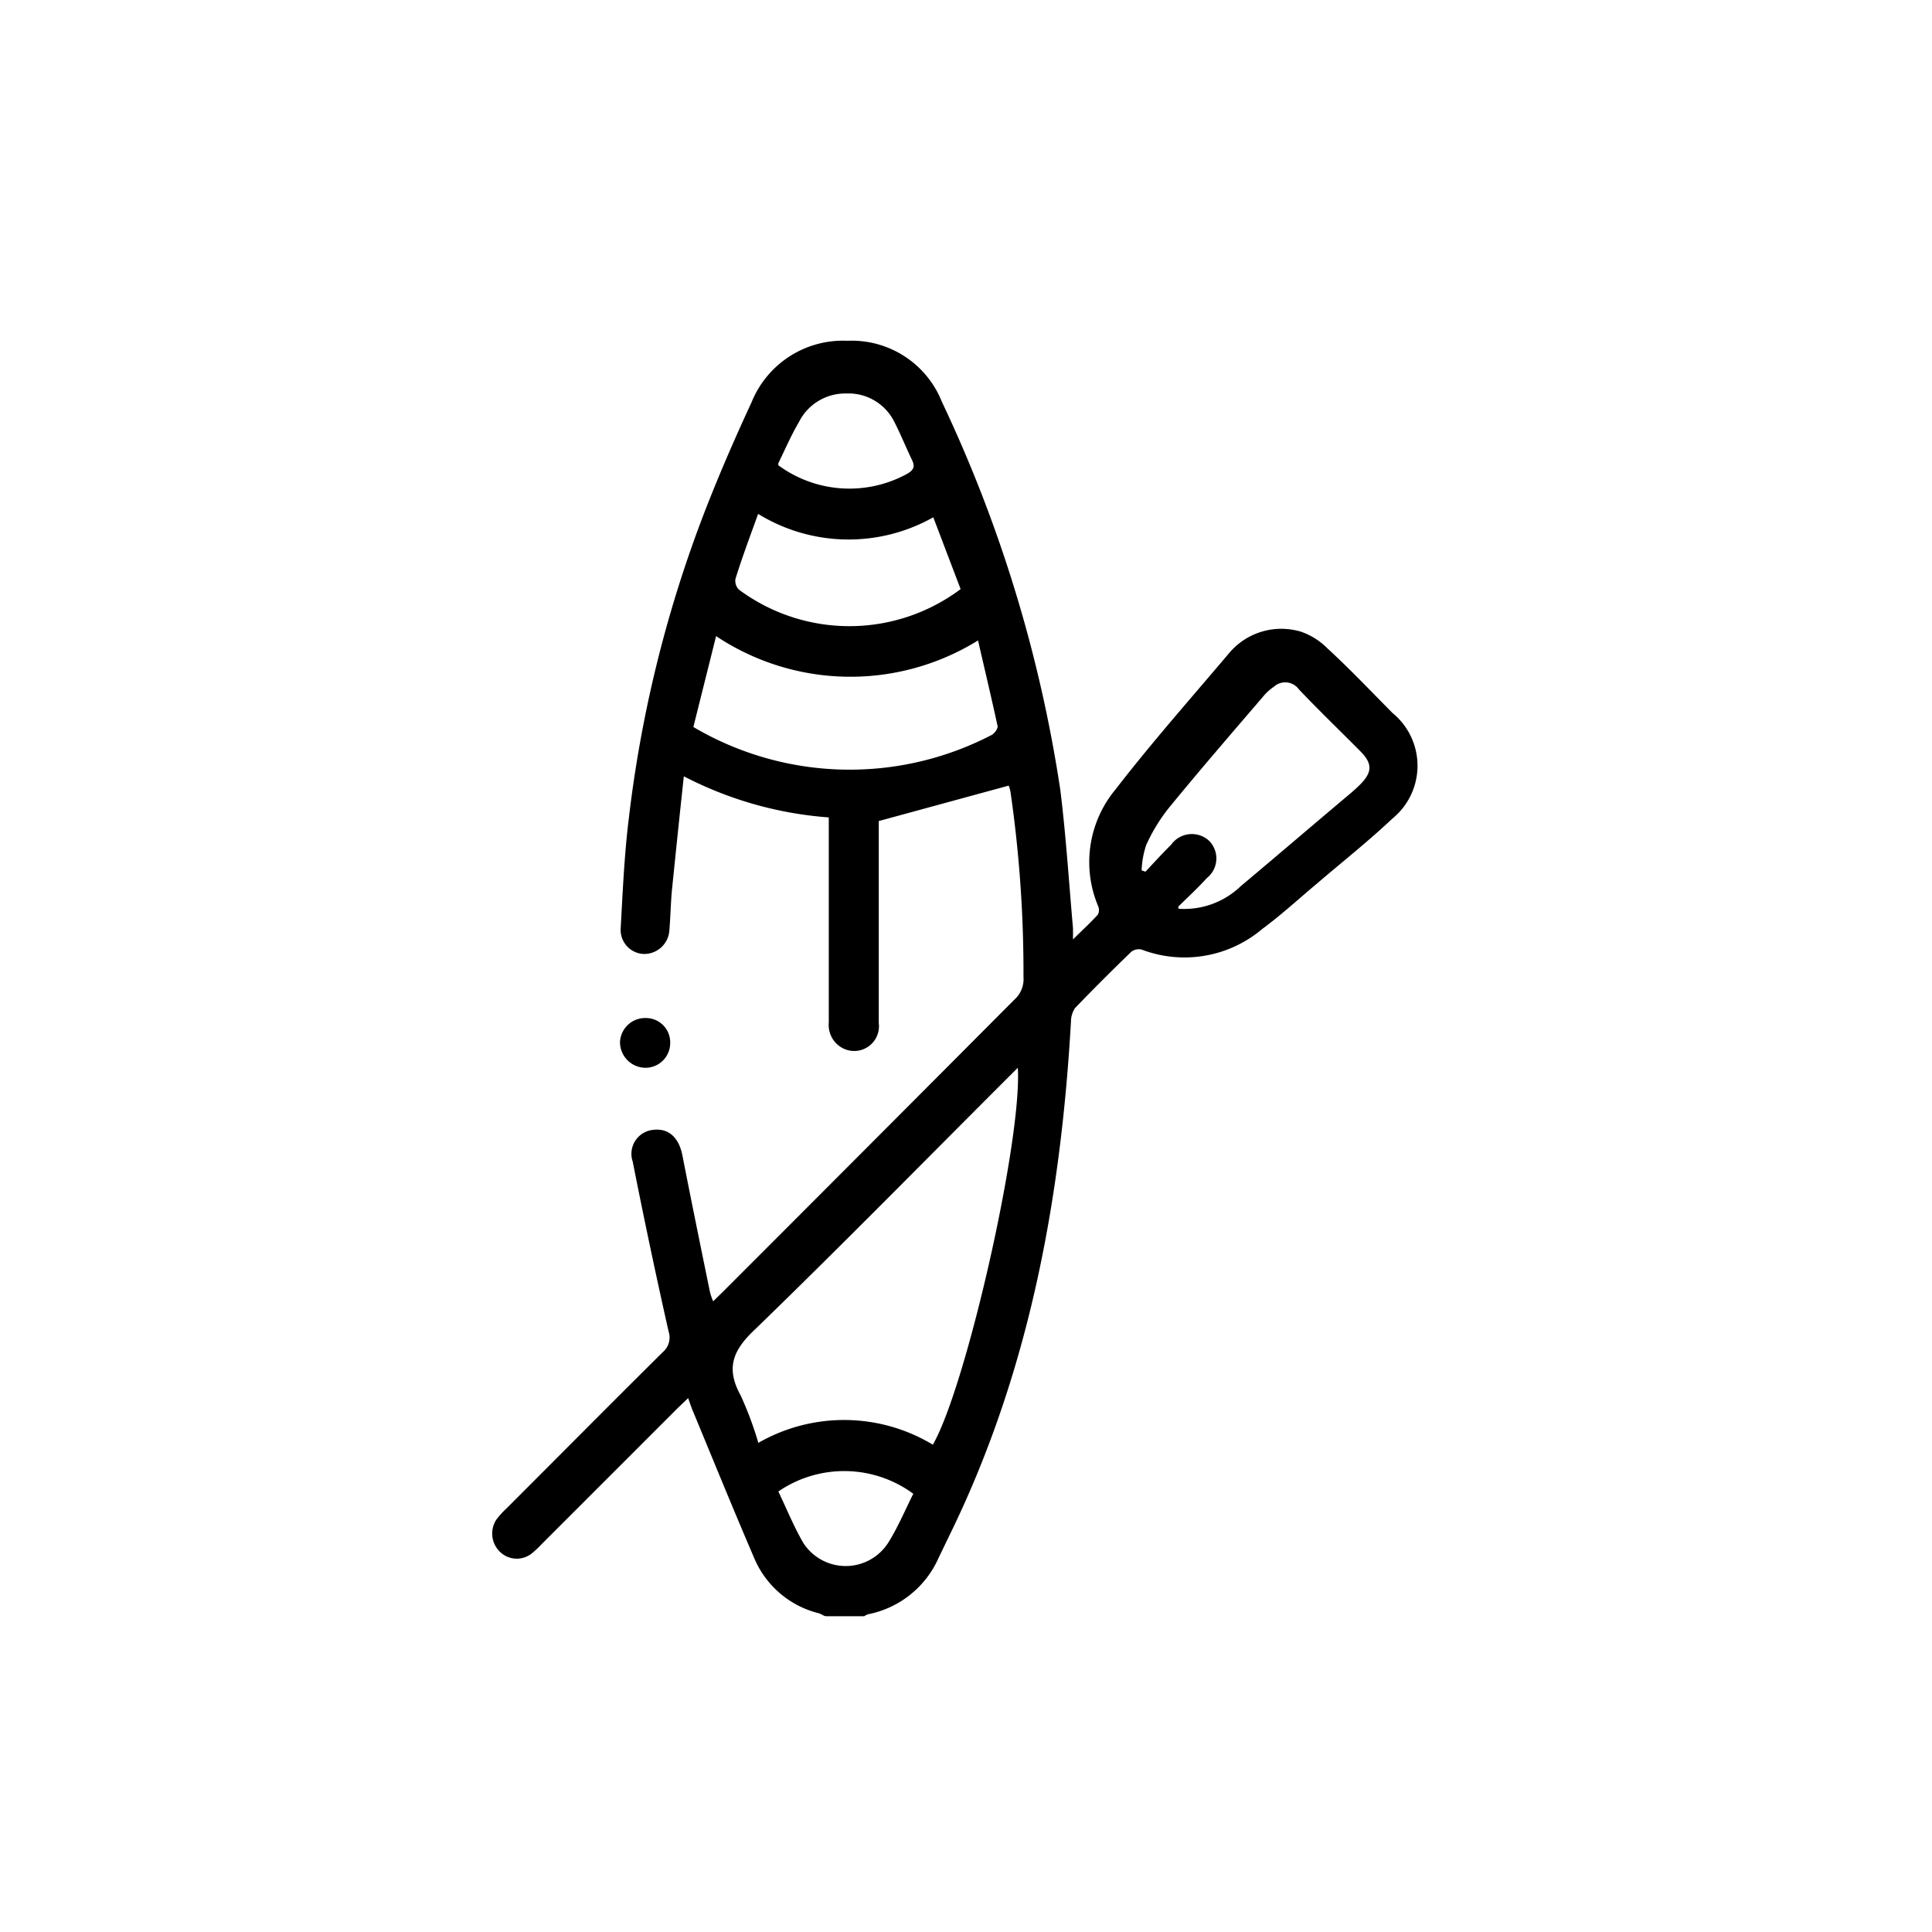<svg id="Layer_1" data-name="Layer 1" xmlns="http://www.w3.org/2000/svg" viewBox="0 0 85.04 85.04"><path d="M36.37,71.14c-.11,0-.22-.1-.33-.13a4.17,4.17,0,0,1-2.83-2.4c-.92-2.14-1.8-4.3-2.69-6.45-.08-.18-.14-.37-.23-.62l-.46.44-6,6a4.27,4.27,0,0,1-.44.41A1.06,1.06,0,0,1,22,68.3a1.12,1.12,0,0,1-.16-1.4,3.42,3.42,0,0,1,.44-.49c2.3-2.3,4.59-4.61,6.9-6.9a.84.84,0,0,0,.25-.9q-.84-3.73-1.58-7.48a1.06,1.06,0,0,1,.93-1.4c.67-.07,1.11.36,1.26,1.14.39,2,.8,4,1.21,6a2.86,2.86,0,0,0,.14.41l.45-.44Q38.24,50.44,44.65,44a1.21,1.21,0,0,0,.4-1,55.37,55.37,0,0,0-.57-8.13,1.43,1.43,0,0,0-.08-.29l-5.72,1.56v.46c0,2.81,0,5.62,0,8.43a1.09,1.09,0,0,1-1.58,1.11,1.15,1.15,0,0,1-.62-1.13c0-2.79,0-5.59,0-8.38v-.65a16.46,16.46,0,0,1-6.38-1.81c-.19,1.75-.36,3.41-.53,5.07-.05.59-.06,1.17-.11,1.75a1.11,1.11,0,0,1-1.14,1,1.06,1.06,0,0,1-1-1.12c.09-1.62.16-3.25.36-4.86A55.36,55.36,0,0,1,30.9,22.83c.66-1.73,1.4-3.44,2.18-5.12A4.34,4.34,0,0,1,37.3,15a4.27,4.27,0,0,1,4.16,2.69,61.13,61.13,0,0,1,5.21,17.07c.25,2,.38,4.07.56,6.1l0,.49c.42-.42.78-.74,1.1-1.1a.45.45,0,0,0,0-.38,5,5,0,0,1,.77-5.12c1.59-2.06,3.31-4,5-6a3,3,0,0,1,3.18-.94,3.06,3.06,0,0,1,1.14.72c1,.92,1.92,1.89,2.87,2.85a3,3,0,0,1,0,4.65c-1.06,1-2.21,1.91-3.32,2.86-.8.67-1.57,1.38-2.41,2a5.3,5.3,0,0,1-5.3.91.54.54,0,0,0-.46.09c-.84.81-1.67,1.64-2.48,2.48a1.09,1.09,0,0,0-.18.6C46.7,52.68,45.34,60.15,42,67.15l-.69,1.43a4.3,4.3,0,0,1-3.08,2.47.66.66,0,0,0-.19.09ZM44.8,47c-3.89,3.88-7.67,7.74-11.55,11.5-1,.93-1.31,1.72-.65,2.92a15.27,15.27,0,0,1,.78,2.09,7.57,7.57,0,0,1,7.68.08C42.52,61.07,45,50.15,44.8,47ZM31.52,28l-1,4a13.54,13.54,0,0,0,13.13.35c.12-.06.28-.28.26-.39-.27-1.25-.57-2.5-.86-3.77A10.67,10.67,0,0,1,31.52,28Zm20.35,12a3.59,3.59,0,0,0,2.75-1c1.41-1.18,2.81-2.38,4.22-3.57.36-.31.74-.6,1.07-.94.5-.52.48-.89,0-1.39-.91-.92-1.85-1.82-2.74-2.76a.74.74,0,0,0-1.1-.11,2.22,2.22,0,0,0-.48.44c-1.39,1.62-2.79,3.24-4.14,4.89a7.66,7.66,0,0,0-1,1.64,4,4,0,0,0-.2,1.11l.17.06c.37-.4.74-.8,1.13-1.19A1.12,1.12,0,0,1,53.21,37a1.1,1.1,0,0,1-.09,1.65C52.75,39.06,52.35,39.43,51.87,39.9Zm-9.56-14-1.23-3.23a7.6,7.6,0,0,1-7.71-.15c-.36,1-.71,1.93-1,2.87a.56.56,0,0,0,.15.46A8.16,8.16,0,0,0,42.31,25.91Zm-8.05-5.52a5.28,5.28,0,0,0,5.68.37c.29-.17.34-.33.2-.61-.27-.56-.5-1.14-.78-1.68a2.25,2.25,0,0,0-2.11-1.24,2.28,2.28,0,0,0-2.09,1.27C34.85,19.11,34.57,19.75,34.26,20.39ZM40.2,65.75a5.13,5.13,0,0,0-5.94-.1c.36.75.67,1.52,1.09,2.25a2.22,2.22,0,0,0,3.75,0C39.52,67.23,39.84,66.47,40.2,65.75Z"/><path d="M28.39,47a1.13,1.13,0,0,1-1.1-1.12,1.11,1.11,0,0,1,1.15-1.07,1.07,1.07,0,0,1,1.06,1.09A1.09,1.09,0,0,1,28.39,47Z"/></svg>